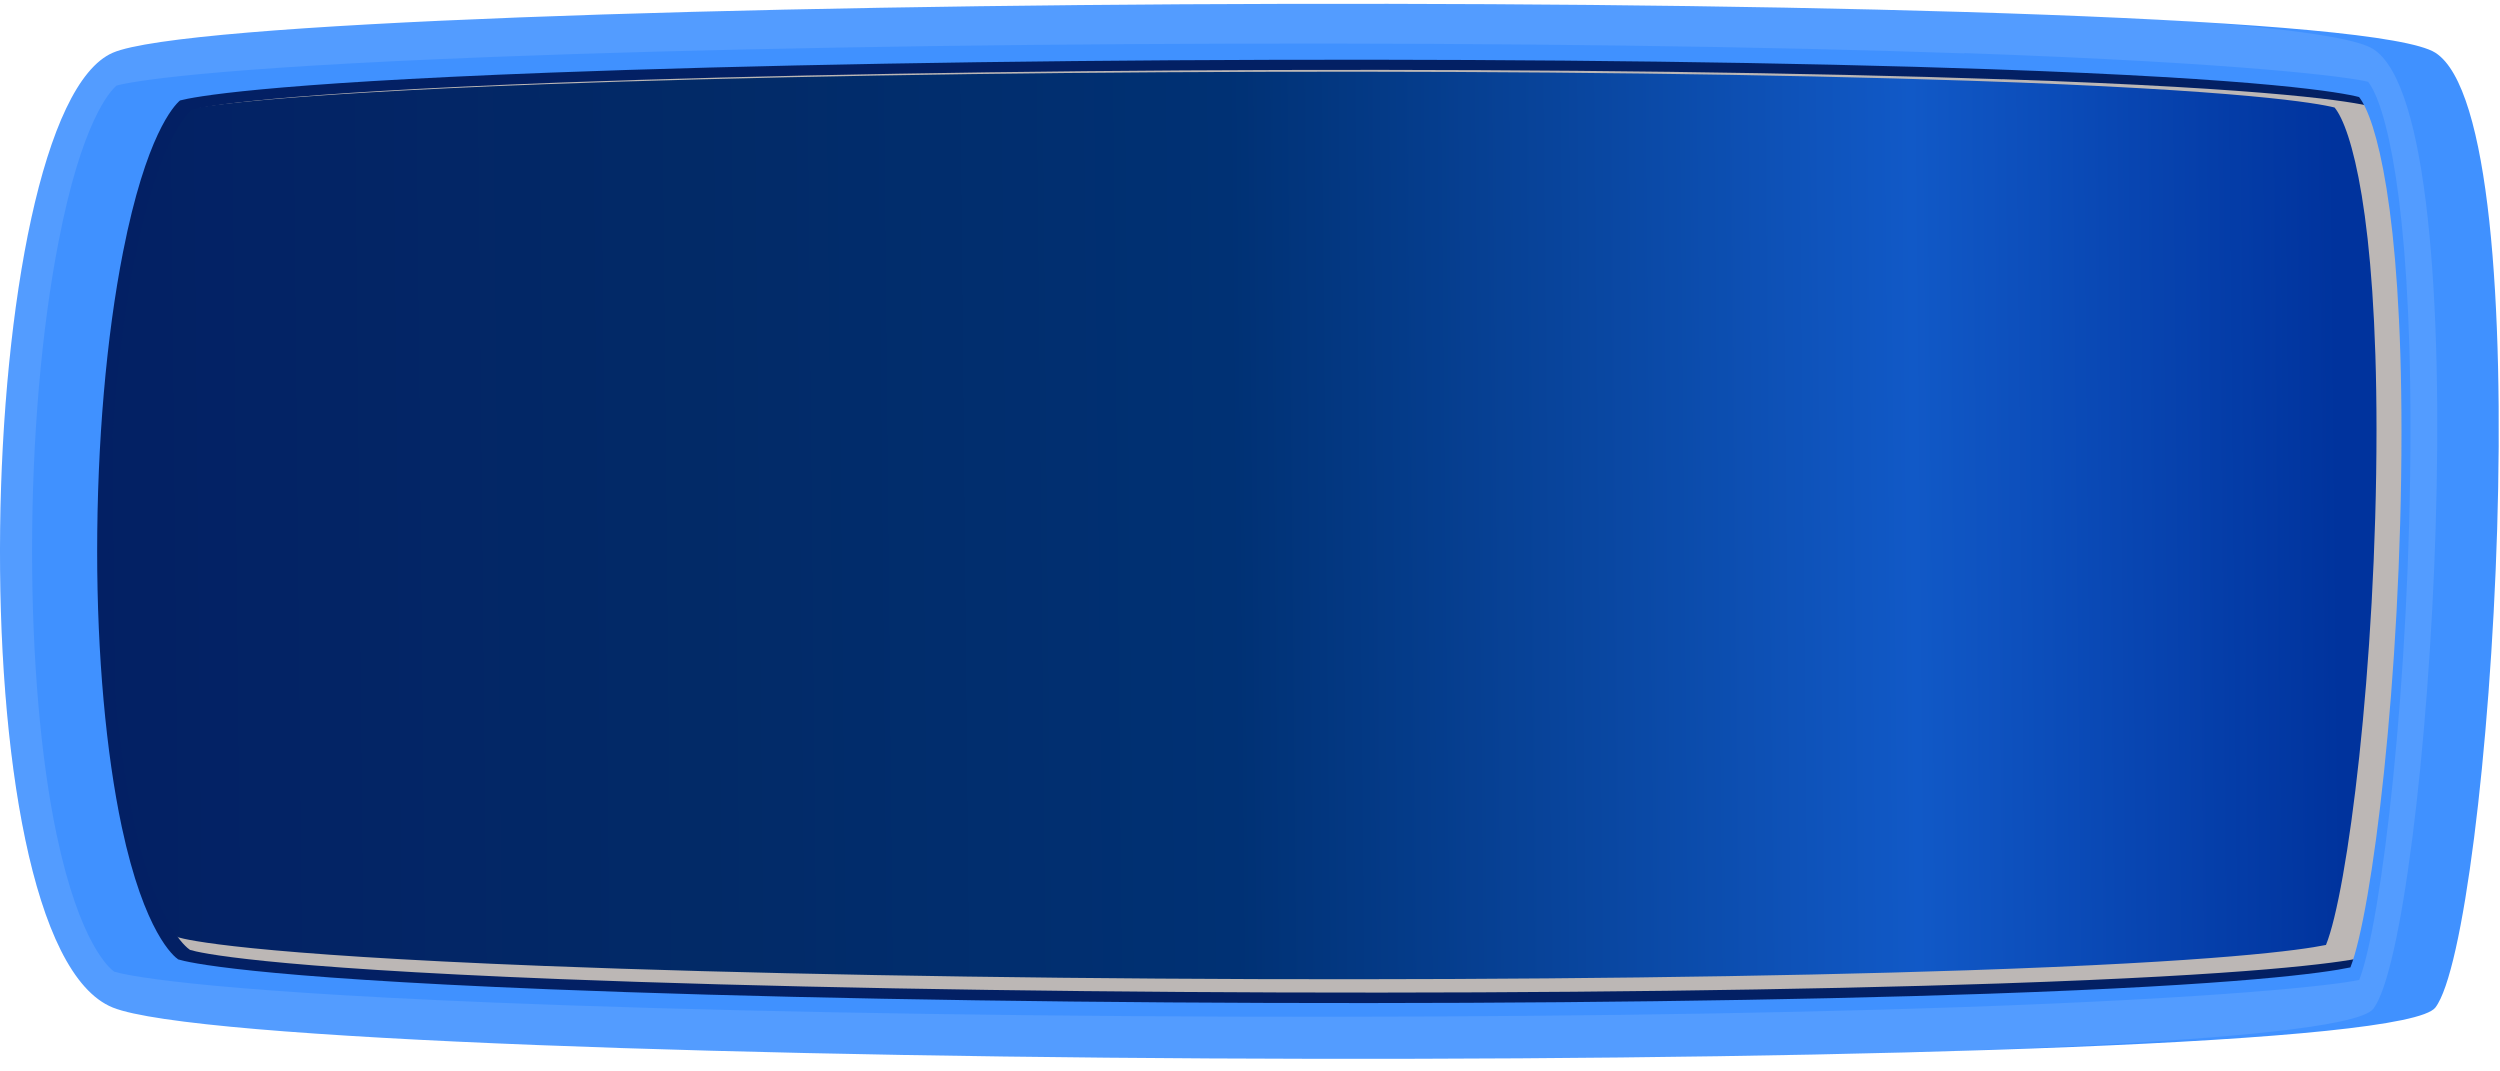 <svg width="1064" height="456" viewBox="0 0 1064 456" fill="none" xmlns="http://www.w3.org/2000/svg">
<path d="M65.45 413.561C85.488 419.697 416.773 434.575 500.928 433.701C585.083 432.826 982.263 423.931 1004.53 417.932C1026.79 411.933 1036.6 221.012 1036.6 221.012C1036.6 221.012 1036.96 41.592 1022.08 35.472C1007.19 29.354 641.352 12.711 531.718 15.333C422.083 17.956 99.719 26.285 73.481 34.598C47.243 42.911 29.402 200.855 28.042 217.515C26.681 234.175 65.45 413.561 65.45 413.561Z" fill="#FFE5C5"/>
<g style="mix-blend-mode:multiply">
<g filter="url(#filter0_d_558_12477)">
<path d="M60.922 392.388C63.706 405.494 73.581 415.085 86.927 416.265C165.485 423.215 427.437 434.464 500.928 433.701C585.083 432.826 982.263 423.931 1004.53 417.932C1025.93 412.163 1035.83 235.383 1036.55 221.833C1036.59 221.226 1036.6 220.801 1036.6 220.193C1036.6 207.102 1036.37 41.35 1022.08 35.472C1007.19 29.354 641.352 12.711 531.718 15.333C422.083 17.956 99.719 26.285 73.481 34.598C47.243 42.911 29.402 200.855 28.042 217.515C26.972 230.621 50.734 344.424 60.922 392.388Z" fill="url(#paint0_linear_558_12477)"/>
<path d="M57.009 393.219C60.122 407.874 71.31 418.899 86.575 420.25C165.244 427.209 427.329 438.465 500.969 437.7C543.081 437.263 663.441 434.82 776.046 431.737C832.351 430.195 886.736 428.493 928.443 426.8C949.294 425.954 966.997 425.11 980.195 424.288C986.791 423.878 992.289 423.471 996.504 423.07C1000.59 422.681 1003.79 422.272 1005.57 421.794C1008.11 421.11 1010.07 419.314 1011.57 417.375C1013.1 415.389 1014.46 412.85 1015.69 409.982C1018.16 404.234 1020.37 396.524 1022.36 387.639C1026.36 369.827 1029.65 346.593 1032.27 323.247C1037.52 276.518 1040.18 228.842 1040.55 222.047C1040.58 221.369 1040.6 220.873 1040.6 220.195C1040.6 213.635 1040.54 168.856 1038.7 124.959C1037.77 103.026 1036.4 81.219 1034.35 64.487C1033.33 56.141 1032.12 48.914 1030.67 43.523C1029.95 40.84 1029.13 38.448 1028.16 36.551C1027.28 34.831 1025.88 32.712 1023.6 31.773C1022.72 31.41 1021.54 31.149 1020.41 30.937C1019.17 30.707 1017.64 30.476 1015.84 30.242C1012.24 29.775 1007.43 29.278 1001.59 28.759C989.892 27.718 973.912 26.574 954.847 25.383C916.709 23.001 866.129 20.428 812.601 18.128C705.594 13.532 586.594 10.019 531.622 11.334C476.801 12.646 368.783 15.384 271.184 18.834C222.388 20.559 176.175 22.463 140.509 24.456C122.68 25.453 107.456 26.473 95.852 27.507C90.052 28.024 85.124 28.547 81.21 29.077C77.377 29.596 74.274 30.151 72.273 30.785C67.479 32.304 63.681 36.856 60.596 42.146C57.394 47.637 54.437 54.85 51.706 63.084C46.237 79.58 41.465 100.834 37.499 122.197C29.563 164.947 24.746 208.733 24.055 217.19C23.882 219.315 24.204 222.944 24.762 227.329C25.339 231.867 26.229 237.635 27.351 244.288C29.596 257.602 32.792 274.596 36.335 292.65C43.421 328.765 51.914 369.231 57.009 393.219Z" stroke="#9DB7FF" stroke-width="8"/>
</g>
</g>
<g style="mix-blend-mode:multiply">
<path d="M67.106 35.256C10.104 59.012 1.315 385.493 67.106 410.98C132.897 436.467 993.991 439.278 1016.7 410.98C1039.4 382.682 1061.48 62.766 1016.7 35.256C971.912 7.747 124.16 11.483 67.106 35.256ZM838.551 34.365C955.223 38.307 986.379 43.946 993.599 45.763C1000.66 54.333 1011.44 91.492 1011.44 182.882C1011.44 284.007 999.014 379.837 989.936 402.17C979.237 404.364 944.131 409.351 837.452 412.951C754.841 415.727 647.273 417.064 534.551 416.704C422.614 416.344 315.099 414.356 231.807 411.117C104.802 406.163 79.375 400.01 75.686 398.879C74.065 397.799 61.508 388.252 51.934 344.58C45.315 314.311 41.679 274.306 41.679 231.936C41.679 187.561 45.551 143.992 52.588 109.283C62.267 61.463 73.96 49.38 76.55 47.203C81.991 45.814 110.557 40.347 232.304 35.822C316.171 32.737 423.765 30.868 535.284 30.577C648.633 30.217 756.332 31.588 838.551 34.365Z" fill="#BCB7B5"/>
</g>
<path d="M72.069 34.598C14.518 58.766 5.545 390.714 72.069 416.646C138.593 442.579 1009.42 445.407 1032.26 416.646C1055.09 387.886 1077.54 62.588 1032.26 34.598C986.973 6.609 129.777 10.465 72.069 34.598ZM852.225 33.707C970.231 37.718 1001.73 43.443 1009.03 45.294C1016.17 54.069 1027.08 91.777 1027.08 184.641C1027.08 287.48 1014.52 384.903 1005.34 407.614C994.481 409.842 958.982 414.915 851.127 418.566C767.573 421.394 658.802 422.765 544.798 422.388C431.606 422.028 322.861 420.006 238.732 416.715C110.314 411.676 84.6 405.42 80.859 404.271C79.211 403.174 66.497 393.473 56.844 349.064C50.148 318.212 46.38 277.608 46.38 234.518C46.38 189.389 50.304 145.099 57.42 109.808C67.204 61.182 79.028 48.893 81.67 46.682C87.163 45.276 115.965 39.672 239.15 35.112C323.986 31.976 432.731 30.073 545.557 29.782C660.162 29.456 769.012 30.896 852.225 33.741V33.707Z" fill="#032064"/>
<path d="M48.02 22.446C-11.388 48.156 -20.465 401.238 48.02 428.816C116.506 456.394 1012.94 459.411 1036.49 428.816C1060.03 398.221 1083.08 52.201 1036.49 22.446C989.895 -7.309 107.403 -3.264 48.02 22.446ZM847.221 29.456C965.226 33.553 996.723 39.415 1004.02 41.3C1011.16 50.281 1022.07 88.829 1022.07 183.767C1022.07 288.954 1009.51 388.503 1000.33 411.727C989.503 414.007 954.004 419.2 846.122 422.937C762.595 425.833 653.797 427.222 539.794 426.845C426.601 426.485 317.882 424.411 233.727 421.034C105.284 415.892 79.569 409.482 75.828 408.316C74.18 407.202 61.493 397.278 51.814 351.875C45.143 320.406 41.35 278.825 41.35 234.775C41.35 188.634 45.248 143.351 52.363 107.272C62.147 57.566 73.971 45.019 76.613 42.757C82.106 41.3 110.908 35.575 234.093 30.913C318.929 27.708 427.674 25.771 540.5 25.463C655.157 25.12 764.086 26.543 847.221 29.456Z" fill="#4091FF"/>
<path opacity="0.1" d="M48.394 20.886C-11.459 46.716 -20.641 401.632 48.394 429.364C117.429 457.097 986.371 460.113 1010.07 429.364C1033.77 398.615 1057.16 50.796 1010.07 20.886C962.984 -9.023 108.273 -4.823 48.394 20.886ZM835.98 22.6C956.314 26.834 1000.42 32.884 1007.87 34.821C1015.15 44.094 1025.9 83.876 1025.9 181.83C1025.9 290.394 1013.47 393.113 1004.08 417.058C993.041 419.423 944.96 424.788 834.855 428.627C749.601 431.61 638.658 433.049 522.222 432.672C406.701 432.278 295.733 430.153 209.772 426.673C78.687 421.36 52.449 414.675 48.63 413.544C46.955 412.396 33.98 402.146 24.118 355.269C17.291 322.823 13.654 279.853 13.654 234.449C13.654 186.835 17.657 140.18 24.929 102.867C34.791 51.738 46.851 38.763 49.624 36.415C55.222 34.924 84.599 29.028 210.348 24.212C296.831 20.887 408.009 18.898 523.111 18.59C639.966 18.264 751.118 19.738 835.98 22.72V22.6Z" fill="white"/>
<defs>
<filter id="filter0_d_558_12477" x="14.009" y="1.055" width="1044.59" height="454.682" filterUnits="userSpaceOnUse" color-interpolation-filters="sRGB">
<feFlood flood-opacity="0" result="BackgroundImageFix"/>
<feColorMatrix in="SourceAlpha" type="matrix" values="0 0 0 0 0 0 0 0 0 0 0 0 0 0 0 0 0 0 127 0" result="hardAlpha"/>
<feOffset dx="4" dy="4"/>
<feGaussianBlur stdDeviation="5"/>
<feComposite in2="hardAlpha" operator="out"/>
<feColorMatrix type="matrix" values="0 0 0 0 0.008 0 0 0 0 0.106 0 0 0 0 0.271 0 0 0 1 0"/>
<feBlend mode="normal" in2="BackgroundImageFix" result="effect1_dropShadow_558_12477"/>
<feBlend mode="normal" in="SourceGraphic" in2="effect1_dropShadow_558_12477" result="shape"/>
</filter>
<linearGradient id="paint0_linear_558_12477" x1="1036" y1="209.453" x2="-47.356" y2="220.206" gradientUnits="userSpaceOnUse">
<stop offset="0.041" stop-color="#00339D"/>
<stop offset="0.208" stop-color="#1159C7"/>
<stop offset="0.476" stop-color="#003174"/>
<stop offset="0.686" stop-color="#022A67"/>
<stop offset="1" stop-color="#041D63"/>
</linearGradient>
</defs>
</svg>
